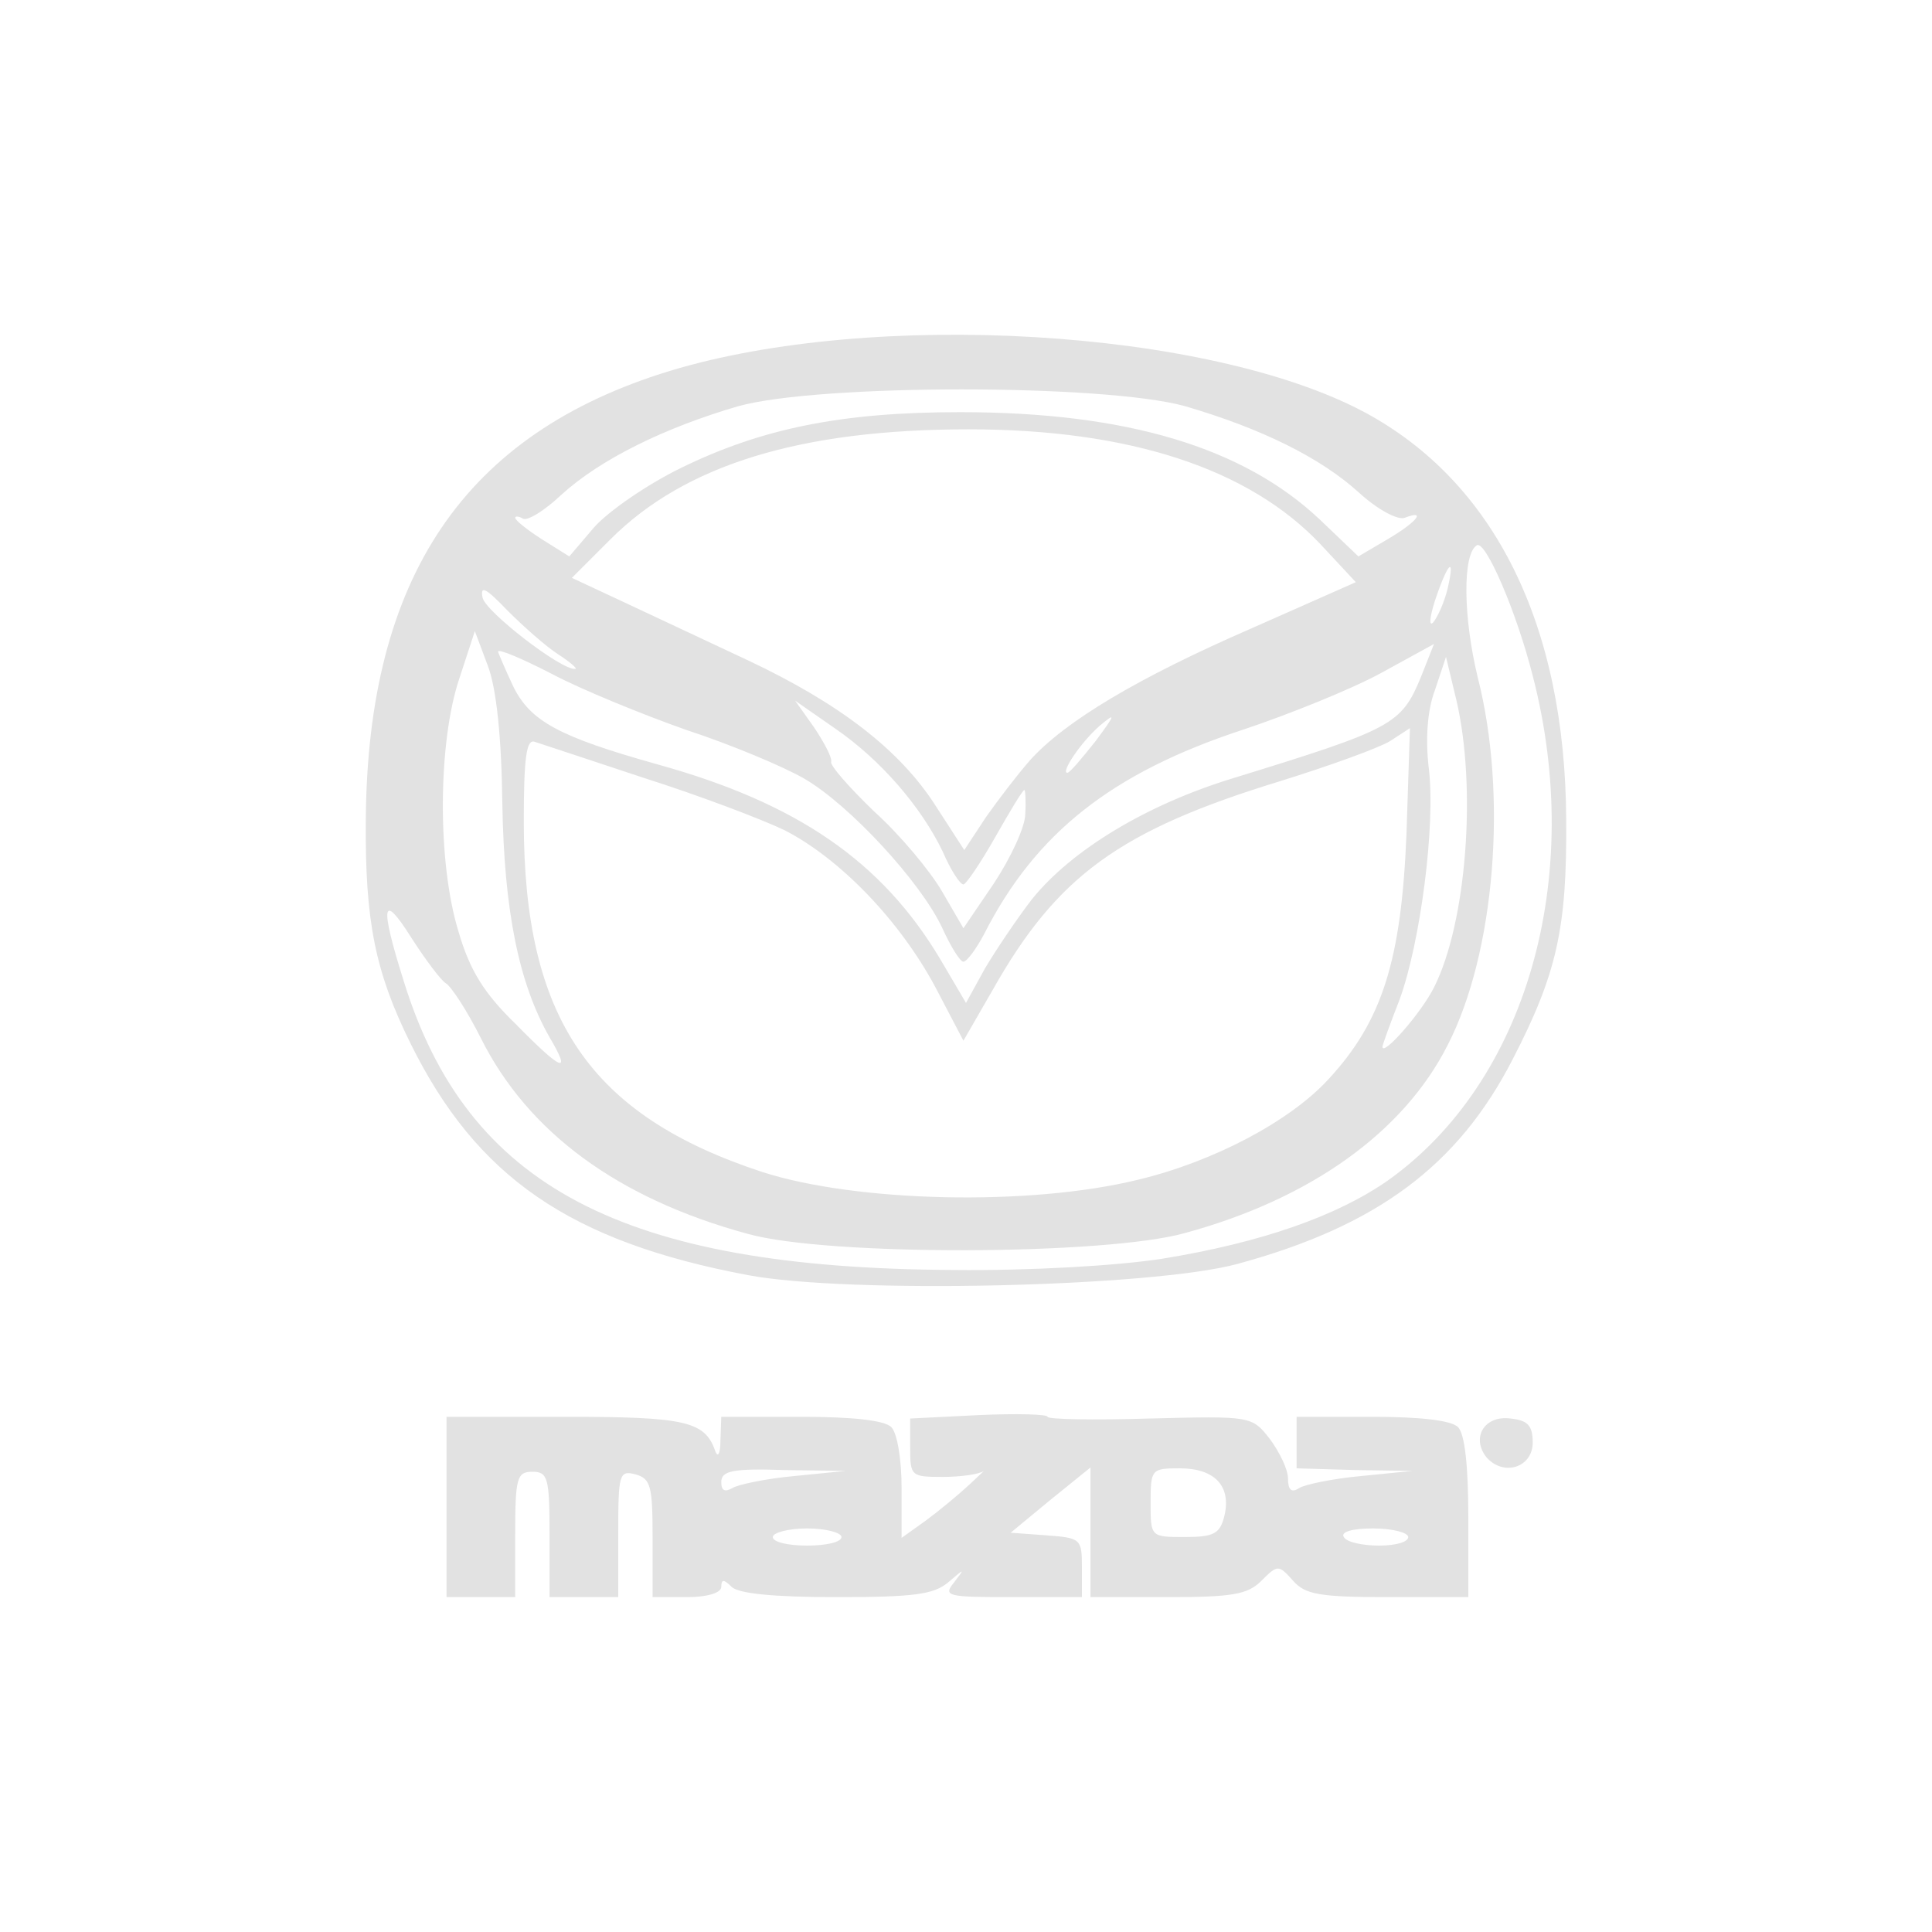<!DOCTYPE svg PUBLIC "-//W3C//DTD SVG 20010904//EN" "http://www.w3.org/TR/2001/REC-SVG-20010904/DTD/svg10.dtd">
<svg version="1.0" xmlns="http://www.w3.org/2000/svg" width="225px" height="225px" viewBox="0 0 2250 2250" preserveAspectRatio="xMidYMid meet">
<g id="layer101" fill="#e2e2e2" stroke="none">
 <path d="M520 1755 l0 -105 138 0 c140 0 163 5 175 40 3 8 6 3 6 -12 l1 -28 93 0 c59 0 97 4 105 12 7 7 12 38 12 71 l0 58 28 -20 c15 -11 38 -30 52 -43 14 -13 21 -20 16 -15 -6 4 -27 7 -48 7 -37 0 -38 -1 -38 -34 l0 -34 80 -4 c44 -2 80 -1 80 2 0 3 53 4 119 2 118 -3 119 -3 140 24 11 15 21 35 21 46 0 13 4 17 13 11 6 -4 39 -11 72 -14 l60 -6 -67 -1 -68 -2 0 -30 0 -30 88 0 c55 0 92 4 100 12 8 8 12 46 12 105 l0 93 -93 0 c-80 0 -97 -3 -111 -19 -17 -19 -18 -19 -37 0 -16 16 -34 19 -109 19 l-90 0 0 -76 0 -75 -47 38 -46 38 41 3 c41 3 42 4 42 38 l0 34 -81 0 c-76 0 -81 -1 -68 -17 13 -17 13 -17 -7 0 -17 14 -40 17 -130 17 -72 0 -114 -4 -122 -12 -9 -9 -12 -9 -12 0 0 7 -16 12 -40 12 l-40 0 0 -69 c0 -60 -2 -69 -20 -74 -19 -5 -20 0 -20 69 l0 74 -40 0 -40 0 0 -73 c0 -66 -2 -73 -20 -73 -18 0 -20 7 -20 73 l0 73 -40 0 -40 0 0 -105z m460 35 c0 -5 -18 -10 -40 -10 -22 0 -40 5 -40 10 0 6 18 10 40 10 22 0 40 -4 40 -10z m660 0 c0 -5 -18 -10 -41 -10 -24 0 -38 4 -34 10 3 6 22 10 41 10 19 0 34 -4 34 -10z m-214 -25 c8 -34 -11 -55 -52 -55 -33 0 -34 1 -34 40 0 40 0 40 40 40 34 0 41 -4 46 -25z m-501 -46 l60 -6 -72 -1 c-60 -2 -73 1 -73 14 0 10 4 12 13 7 6 -4 39 -11 72 -14z"/>
 <path d="M1731 1697 c-18 -23 -2 -49 28 -45 20 2 26 8 26 28 0 29 -34 40 -54 17z"/>
 <path d="M871 1485 c-207 -39 -316 -114 -393 -270 -41 -83 -53 -142 -52 -260 2 -283 115 -450 354 -523 237 -72 627 -49 809 48 151 81 234 247 235 475 1 126 -11 179 -62 278 -64 125 -159 195 -321 239 -100 27 -453 35 -570 13z m482 -19 c117 -19 204 -50 263 -91 162 -115 230 -353 169 -588 -19 -75 -55 -158 -65 -152 -17 10 -16 84 1 154 35 137 20 321 -35 428 -51 101 -159 179 -306 219 -93 26 -416 27 -509 1 -151 -41 -256 -118 -311 -228 -16 -32 -35 -61 -41 -64 -6 -4 -24 -28 -40 -53 -34 -54 -37 -39 -9 50 74 240 255 335 640 337 91 1 191 -5 243 -13z m-28 -92 c88 -21 177 -68 222 -117 63 -68 85 -139 91 -286 l4 -123 -23 15 c-13 8 -71 29 -129 47 -186 57 -259 110 -334 243 l-34 59 -33 -63 c-42 -78 -111 -149 -175 -182 -27 -13 -101 -41 -164 -61 -63 -21 -121 -40 -127 -42 -10 -4 -13 18 -13 93 0 229 77 342 278 408 109 35 310 40 437 9z m-685 -166 c-36 -63 -53 -148 -55 -273 -1 -78 -7 -134 -17 -160 l-15 -40 -18 55 c-25 74 -26 214 -1 295 13 45 30 72 66 107 55 56 66 60 40 16z m1030 -58 c38 -75 50 -233 26 -335 l-12 -50 -13 39 c-9 24 -11 58 -7 91 8 67 -10 203 -34 269 -11 28 -20 53 -20 55 0 12 45 -39 60 -69z m-468 -103 c46 -57 133 -110 235 -141 185 -57 195 -62 218 -118 l15 -38 -62 34 c-35 19 -107 48 -161 66 -152 50 -241 120 -301 238 -9 17 -20 32 -24 32 -4 0 -15 -18 -25 -40 -25 -53 -107 -142 -160 -173 -24 -14 -86 -40 -138 -57 -51 -18 -122 -47 -156 -65 -35 -18 -63 -30 -63 -26 1 3 9 22 18 41 20 40 53 58 167 90 163 45 262 113 330 227 l30 51 22 -40 c13 -22 38 -59 55 -81z m-8 -99 c1 -15 0 -28 -1 -28 -2 0 -17 25 -34 55 -17 30 -34 55 -37 55 -4 0 -15 -17 -24 -38 -25 -52 -72 -107 -126 -144 l-46 -32 22 31 c12 18 21 35 20 40 -2 4 21 30 50 58 30 27 65 69 79 93 l25 43 36 -53 c19 -29 36 -65 36 -80z m5 -62 c41 -46 127 -97 258 -154 l122 -54 -41 -44 c-83 -88 -222 -134 -410 -134 -195 0 -330 41 -417 128 l-45 45 60 28 c32 15 98 46 145 68 106 50 177 104 219 170 l33 51 25 -38 c14 -20 37 -50 51 -66z m77 -23 c23 -31 24 -34 5 -18 -22 19 -46 55 -38 55 3 0 17 -17 33 -37z m-626 -101 c-14 -9 -40 -32 -59 -51 -25 -26 -32 -30 -29 -15 3 16 92 85 108 83 3 0 -6 -8 -20 -17z m1036 -77 c9 -39 0 -30 -15 15 -6 19 -7 30 -2 25 5 -6 13 -23 17 -40z m-893 -140 c94 -46 187 -65 325 -65 194 0 330 41 419 125 l45 43 34 -20 c34 -20 46 -35 20 -25 -8 3 -31 -9 -53 -29 -45 -41 -114 -75 -203 -101 -94 -26 -426 -26 -520 0 -86 25 -161 62 -206 103 -20 19 -40 31 -45 28 -5 -3 -9 -3 -9 -1 0 3 14 14 31 25 l32 20 29 -34 c17 -19 62 -50 101 -69z"/>
 </g>

</svg>